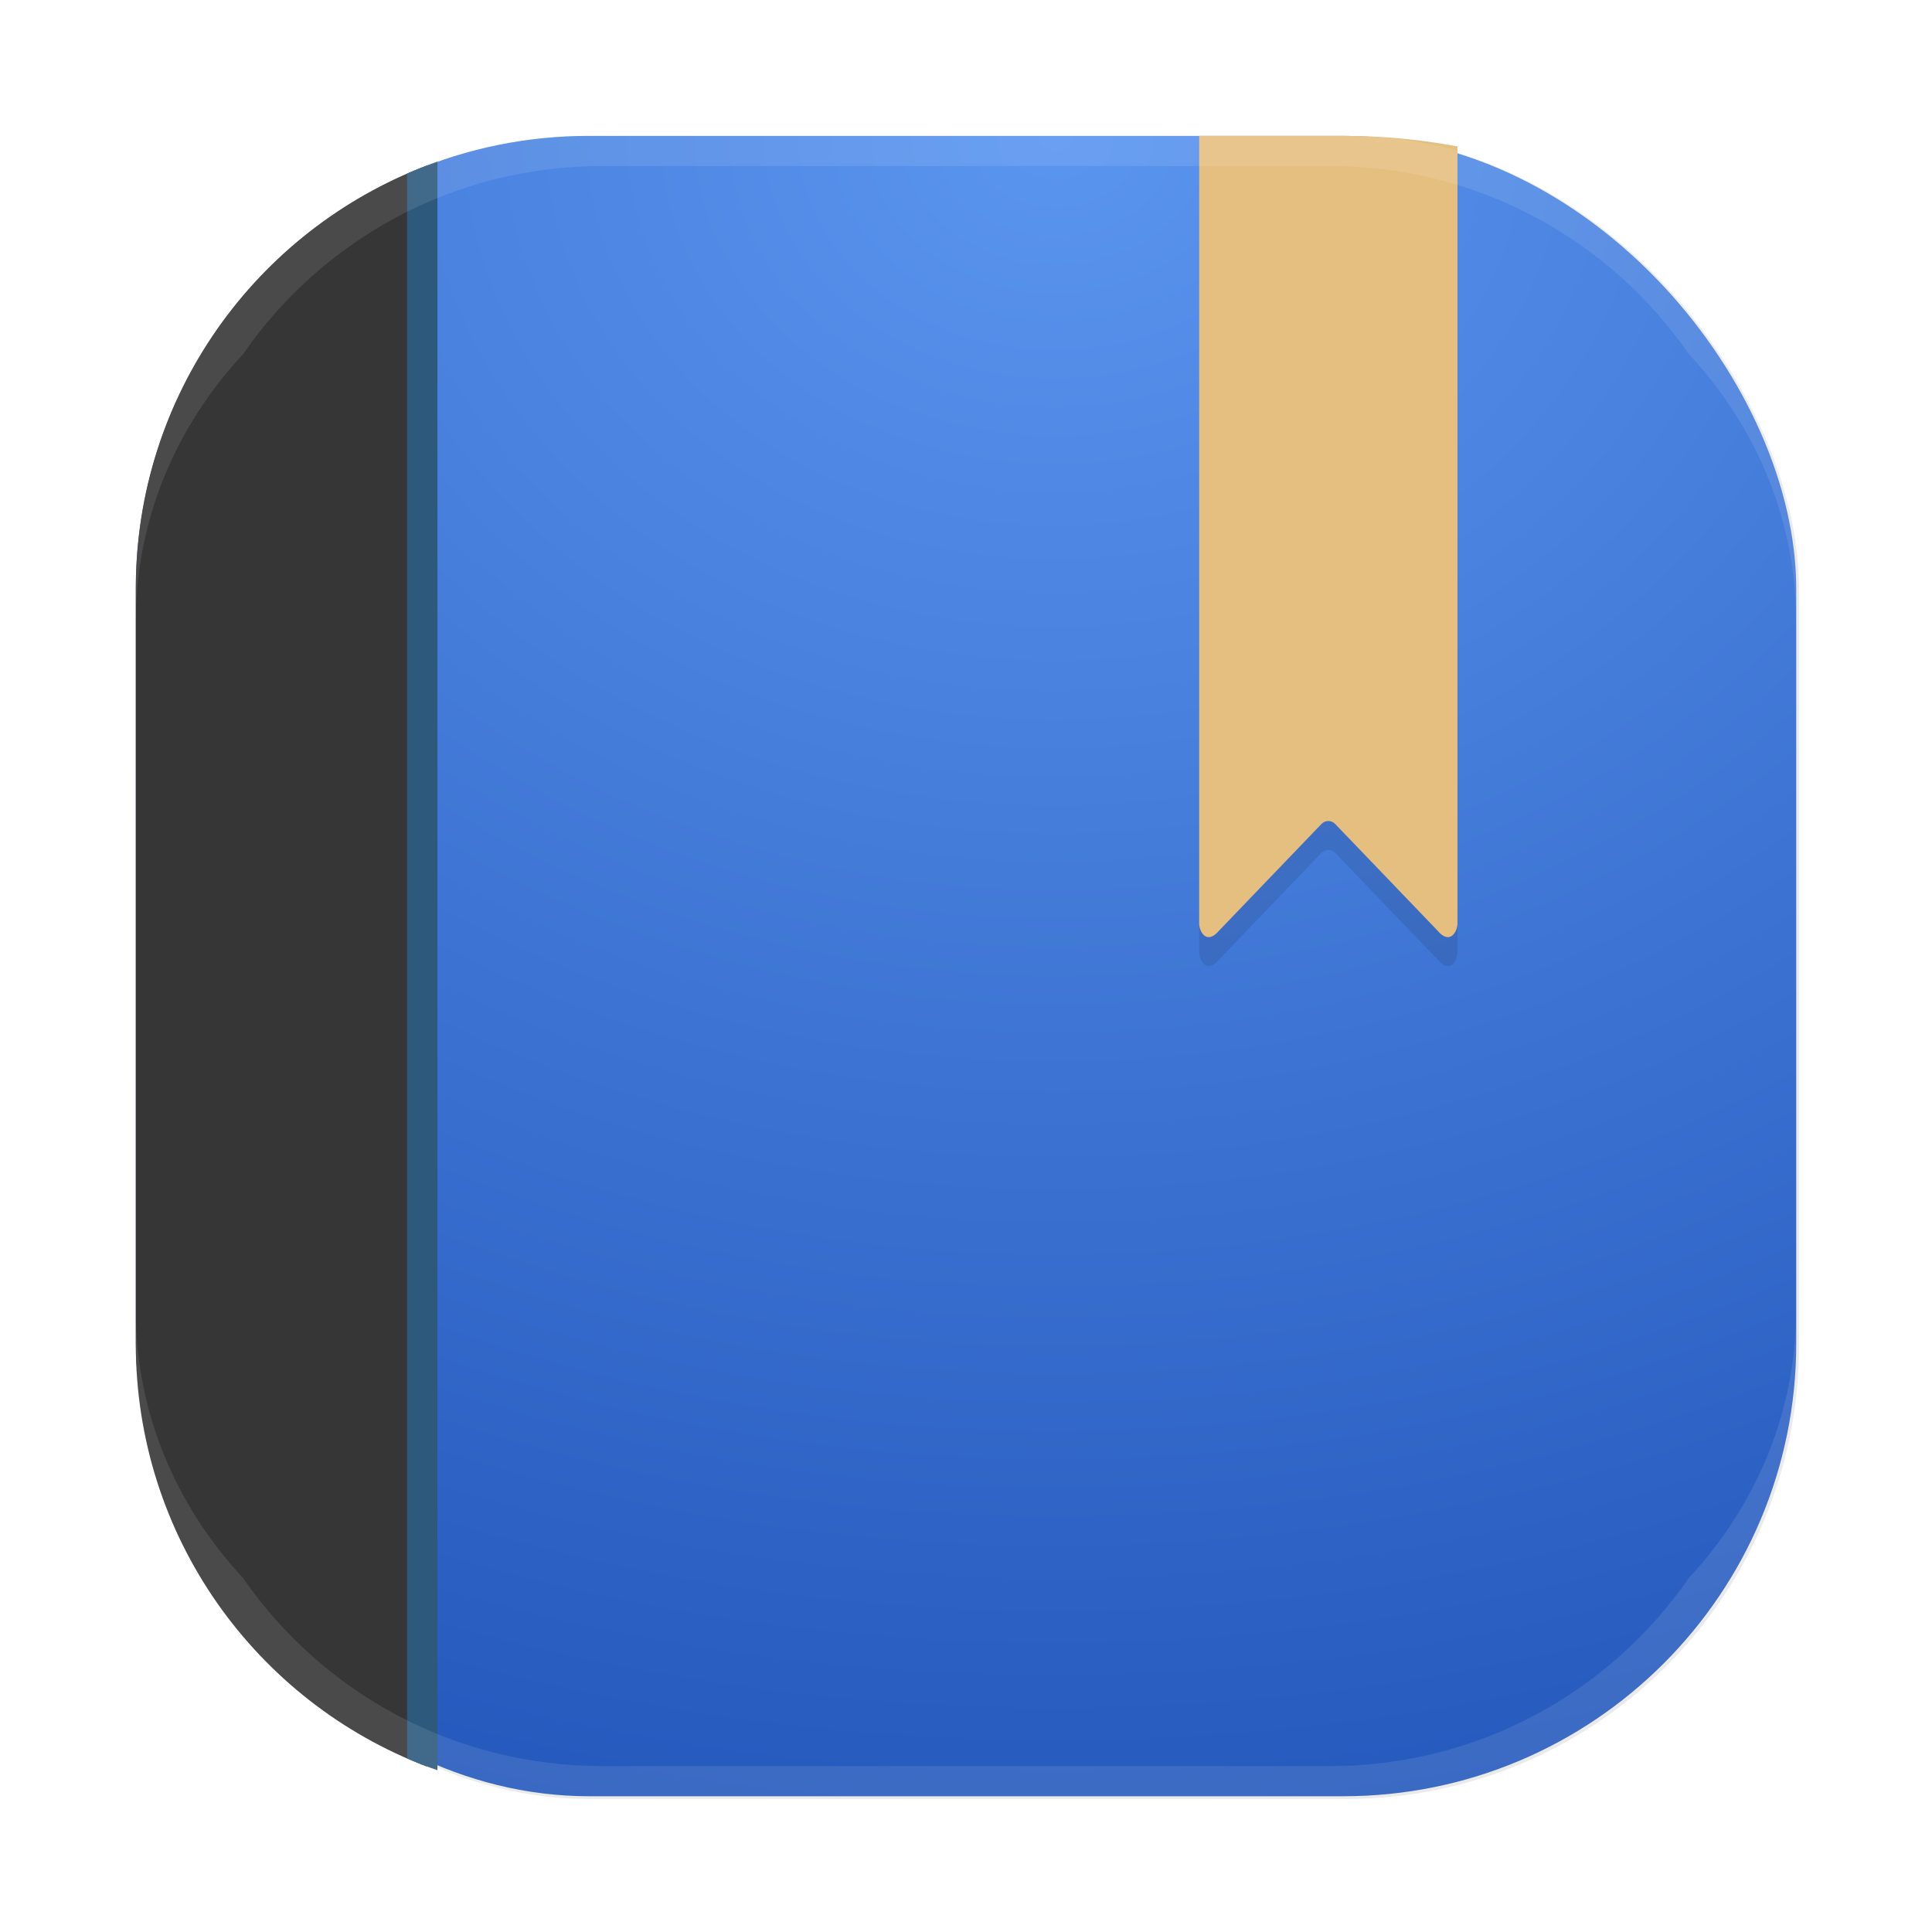<svg id="svg33" width="64" height="64" version="1.1" viewBox="0 0 16.933 16.933" xmlns="http://www.w3.org/2000/svg">
  <defs id="defs17">
    <style id="style878" type="text/css"/>
    <style id="style880" type="text/css"/>
    <filter id="filter1057" x="-.027" y="-.027" width="1.054" height="1.054" color-interpolation-filters="sRGB">
      <feGaussianBlur id="feGaussianBlur1059" stdDeviation="0.619"/>
    </filter>
    <radialGradient id="radialGradient75425" cx="9.249" cy="1.191" r="7.276" gradientTransform="matrix(0,2.812,-3.382,1.3437428e-6,13.276,-24.816)" gradientUnits="userSpaceOnUse">
      <stop id="stop1047" stop-color="#5a95ef" offset="0"/>
      <stop id="stop1049" stop-color="#1243aa" offset="1"/>
    </radialGradient>
  </defs>
  <rect id="rect1055" transform="scale(.265)" x="4.5" y="4.5" width="55" height="55" ry="15" fill="#141414" filter="url(#filter1057)" image-rendering="optimizeSpeed" opacity=".3" stroke-linecap="round" stroke-width="2.744"/>
  <rect id="rect1045" x="1.191" y="1.191" width="14.552" height="14.552" ry="3.969" fill="url(#radialGradient75425)" image-rendering="optimizeSpeed" stroke-linecap="round" stroke-width=".726"/>
  <g id="g81265" transform="matrix(1 0 0 .737 0 .313)" stroke-width=".308">
    <path id="path79783" d="m10.51 1.535v9.364c0 0.104 0.067 0.261 0.175 0.087l0.897-1.268c0.017-0.023 0.038-0.035 0.06-0.035 0.022 0 0.043 0.011 0.06 0.035l0.897 1.268c0.107 0.174 0.175 0.017 0.175-0.087v-9.238c-0.319-0.082-0.654-0.126-0.999-0.126z" opacity=".1"/>
    <path id="path29" d="m10.51 1.191v9.364c0 0.104 0.067 0.261 0.175 0.087l0.897-1.268c0.017-0.023 0.038-0.035 0.06-0.035 0.022 0 0.043 0.011 0.06 0.035l0.897 1.268c0.107 0.174 0.175 0.017 0.175-0.087v-9.238c-0.319-0.082-0.654-0.126-0.999-0.126z" fill="#e4bf80"/>
  </g>
  <circle id="circle893" cx="-345.221" cy="-328.5" r="0" fill="#5e4aa6" image-rendering="optimizeSpeed" stroke-width=".265"/>
  <path id="rect1065" d="m3.739 1.452c-1.493 0.569-2.549 2.01-2.549 3.708v6.614c0 1.698 1.056 3.139 2.549 3.708v-14.03z" fill="#363636" stroke-linecap="round" stroke-linejoin="round" stroke-width=".559" style="paint-order:stroke fill markers"/>
  <path id="path72548" d="m3.834 1.417c-0.09 0.032-0.179 0.066-0.266 0.104v13.89c0.087 0.038 0.175 0.073 0.266 0.104v-14.099z" color="#000000" fill="#2c597c"/>
  <g id="g80533" transform="translate(-11.774,-15.742)" fill="#fff" opacity=".1" stroke-linecap="round" stroke-width=".726">
    <path id="path80529" d="m12.964 27.227v0.289c0 2.199 1.77 3.969 3.969 3.969h6.614c2.199 0 3.969-1.77 3.969-3.969v-0.289c0 0.896-0.354 1.714-0.94 2.345-0.689 0.997-1.84 1.649-3.149 1.649h-6.374c-1.309 0-2.46-0.652-3.149-1.649-0.587-0.631-0.94-1.448-0.94-2.345z" image-rendering="optimizeSpeed"/>
    <path id="rect80511" d="m16.933 16.933c-2.199 0-3.969 1.77-3.969 3.969v0.289c0-0.896 0.354-1.714 0.94-2.345 0.689-0.997 1.84-1.649 3.149-1.649h6.374c1.309 0 2.46 0.652 3.149 1.649 0.587 0.631 0.94 1.448 0.94 2.345v-0.289c0-2.199-1.77-3.969-3.969-3.969z" image-rendering="optimizeSpeed"/>
  </g>
</svg>
